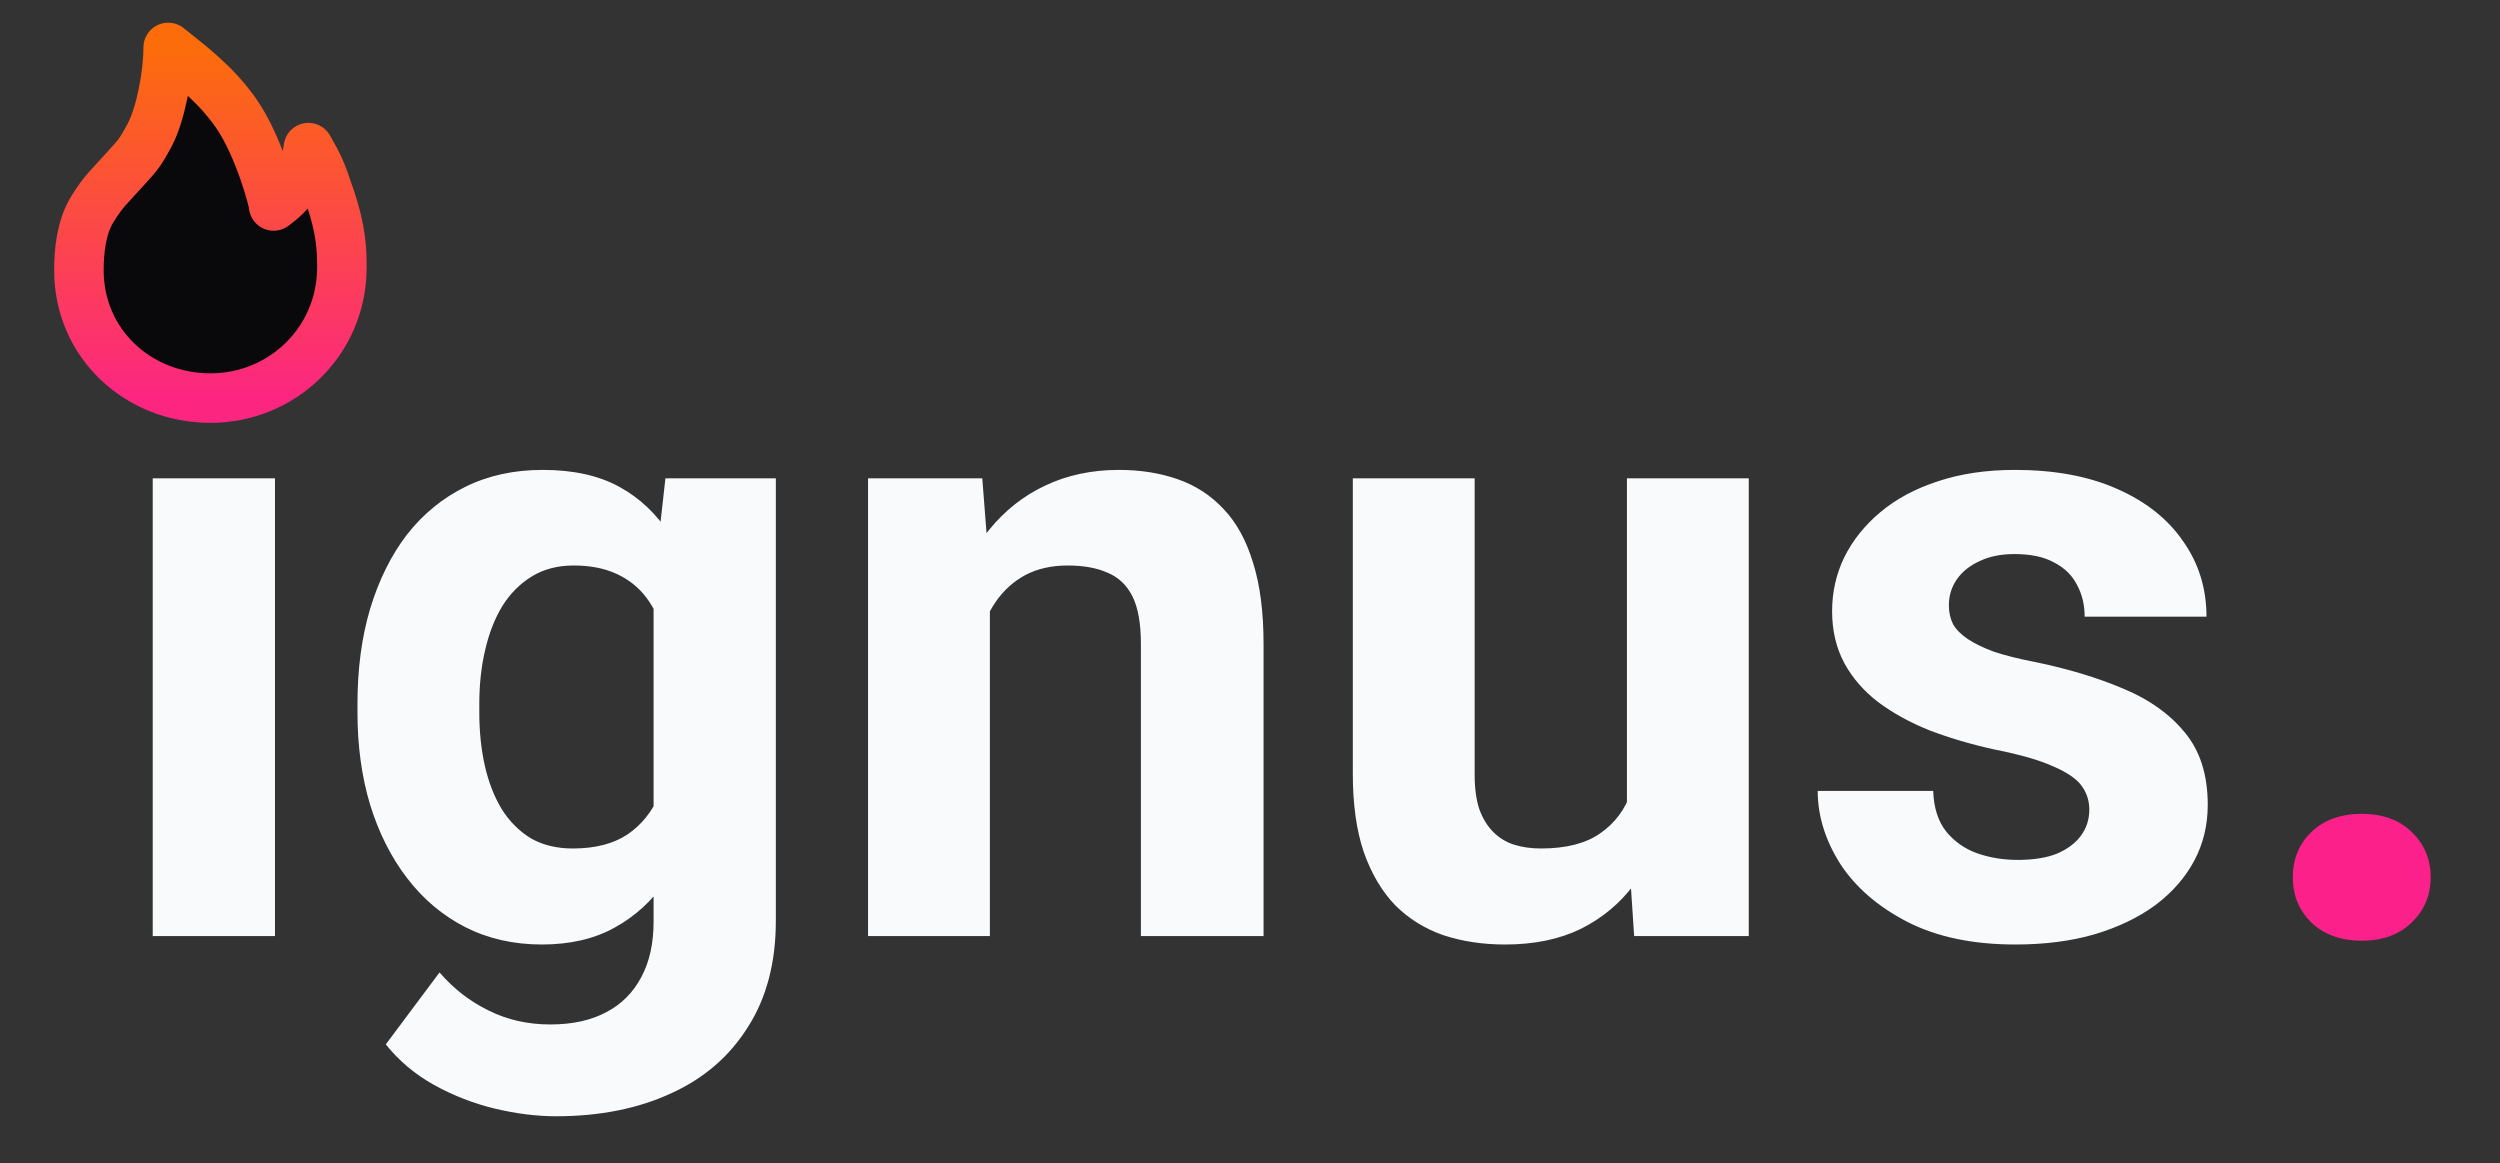 <svg width="101" height="47" viewBox="0 0 101 47" fill="none" xmlns="http://www.w3.org/2000/svg">
<rect x="0" y="0" width="101" height="47" fill="#333333" stroke="none"/>
<path d="M11.109 19.325V37.817H6.17V19.325H11.109ZM5.863 14.506C5.863 13.788 6.113 13.196 6.615 12.729C7.116 12.262 7.788 12.028 8.631 12.028C9.463 12.028 10.13 12.262 10.631 12.729C11.144 13.196 11.4 13.788 11.4 14.506C11.4 15.224 11.144 15.816 10.631 16.283C10.13 16.75 9.463 16.984 8.631 16.984C7.788 16.984 7.116 16.75 6.615 16.283C6.113 15.816 5.863 15.224 5.863 14.506ZM26.883 19.325H31.344V37.201C31.344 38.888 30.968 40.317 30.216 41.491C29.475 42.676 28.439 43.57 27.105 44.174C25.773 44.789 24.223 45.097 22.457 45.097C21.682 45.097 20.862 44.994 19.996 44.789C19.142 44.584 18.321 44.265 17.535 43.832C16.76 43.399 16.111 42.852 15.587 42.192L17.757 39.286C18.327 39.947 18.988 40.46 19.74 40.824C20.492 41.2 21.323 41.388 22.235 41.388C23.123 41.388 23.875 41.223 24.491 40.893C25.106 40.574 25.579 40.101 25.909 39.474C26.24 38.859 26.405 38.113 26.405 37.236V23.598L26.883 19.325ZM14.442 28.793V28.434C14.442 27.021 14.613 25.74 14.955 24.589C15.308 23.427 15.803 22.43 16.441 21.598C17.091 20.767 17.877 20.123 18.8 19.667C19.723 19.211 20.765 18.984 21.927 18.984C23.158 18.984 24.189 19.211 25.02 19.667C25.852 20.123 26.536 20.772 27.071 21.615C27.607 22.447 28.023 23.433 28.319 24.572C28.627 25.7 28.866 26.936 29.037 28.28V29.067C28.866 30.354 28.609 31.55 28.268 32.656C27.926 33.761 27.476 34.729 26.918 35.561C26.359 36.381 25.664 37.019 24.832 37.475C24.012 37.931 23.032 38.158 21.893 38.158C20.754 38.158 19.723 37.925 18.8 37.458C17.888 36.991 17.108 36.336 16.459 35.492C15.809 34.649 15.308 33.658 14.955 32.519C14.613 31.379 14.442 30.138 14.442 28.793ZM19.364 28.434V28.793C19.364 29.556 19.438 30.269 19.586 30.929C19.734 31.59 19.962 32.177 20.27 32.69C20.588 33.191 20.982 33.584 21.449 33.869C21.927 34.142 22.491 34.279 23.141 34.279C24.041 34.279 24.776 34.091 25.345 33.715C25.915 33.328 26.342 32.798 26.627 32.126C26.912 31.453 27.077 30.679 27.123 29.802V27.563C27.1 26.845 27.003 26.201 26.832 25.631C26.661 25.05 26.422 24.555 26.114 24.145C25.807 23.735 25.408 23.416 24.918 23.188C24.428 22.96 23.847 22.846 23.175 22.846C22.525 22.846 21.961 22.994 21.483 23.29C21.016 23.575 20.623 23.968 20.304 24.469C19.996 24.971 19.762 25.563 19.603 26.247C19.444 26.919 19.364 27.648 19.364 28.434ZM39.991 23.273V37.817H35.069V19.325H39.684L39.991 23.273ZM39.273 27.922H37.94C37.94 26.554 38.117 25.324 38.47 24.23C38.823 23.125 39.319 22.185 39.957 21.41C40.595 20.624 41.353 20.026 42.23 19.616C43.119 19.194 44.11 18.984 45.204 18.984C46.069 18.984 46.861 19.109 47.579 19.36C48.297 19.61 48.912 20.009 49.425 20.556C49.949 21.103 50.348 21.826 50.621 22.726C50.906 23.626 51.048 24.726 51.048 26.025V37.817H46.092V26.008C46.092 25.187 45.978 24.549 45.751 24.093C45.523 23.638 45.187 23.319 44.742 23.136C44.309 22.943 43.774 22.846 43.136 22.846C42.475 22.846 41.9 22.977 41.41 23.239C40.931 23.501 40.532 23.866 40.213 24.333C39.906 24.788 39.672 25.324 39.513 25.939C39.353 26.554 39.273 27.215 39.273 27.922ZM65.728 33.39V19.325H70.65V37.817H66.019L65.728 33.39ZM66.275 29.596L67.728 29.562C67.728 30.793 67.586 31.938 67.301 32.997C67.016 34.045 66.589 34.957 66.019 35.732C65.449 36.495 64.732 37.093 63.866 37.526C63 37.948 61.98 38.158 60.807 38.158C59.907 38.158 59.075 38.033 58.312 37.782C57.56 37.52 56.91 37.116 56.363 36.569C55.828 36.011 55.406 35.299 55.099 34.433C54.802 33.556 54.654 32.502 54.654 31.271V19.325H59.576V31.305C59.576 31.852 59.639 32.314 59.764 32.69C59.901 33.066 60.089 33.373 60.328 33.612C60.567 33.852 60.846 34.023 61.166 34.125C61.496 34.228 61.861 34.279 62.259 34.279C63.273 34.279 64.071 34.074 64.652 33.664C65.244 33.254 65.66 32.695 65.899 31.989C66.15 31.271 66.275 30.474 66.275 29.596ZM84.408 32.707C84.408 32.353 84.305 32.035 84.1 31.75C83.895 31.465 83.513 31.203 82.955 30.964C82.408 30.713 81.616 30.485 80.58 30.28C79.645 30.075 78.774 29.819 77.965 29.511C77.167 29.192 76.472 28.81 75.88 28.366C75.299 27.922 74.843 27.398 74.513 26.794C74.182 26.178 74.017 25.478 74.017 24.692C74.017 23.917 74.182 23.188 74.513 22.504C74.855 21.82 75.339 21.217 75.965 20.693C76.603 20.157 77.378 19.741 78.29 19.445C79.212 19.137 80.249 18.984 81.4 18.984C83.006 18.984 84.385 19.24 85.536 19.753C86.698 20.265 87.586 20.972 88.202 21.872C88.828 22.76 89.142 23.774 89.142 24.914H84.22C84.22 24.435 84.117 24.008 83.912 23.632C83.718 23.245 83.411 22.943 82.989 22.726C82.579 22.498 82.044 22.384 81.383 22.384C80.836 22.384 80.363 22.481 79.964 22.675C79.566 22.857 79.258 23.108 79.041 23.427C78.836 23.735 78.734 24.076 78.734 24.452C78.734 24.737 78.791 24.994 78.905 25.221C79.03 25.438 79.23 25.637 79.503 25.82C79.776 26.002 80.13 26.173 80.562 26.332C81.007 26.48 81.554 26.617 82.203 26.742C83.536 27.016 84.727 27.375 85.775 27.819C86.823 28.252 87.655 28.844 88.27 29.596C88.885 30.337 89.193 31.311 89.193 32.519C89.193 33.339 89.011 34.091 88.646 34.775C88.281 35.458 87.757 36.056 87.074 36.569C86.39 37.07 85.57 37.463 84.613 37.748C83.667 38.022 82.602 38.158 81.417 38.158C79.697 38.158 78.238 37.851 77.042 37.236C75.857 36.62 74.957 35.84 74.342 34.894C73.738 33.937 73.436 32.957 73.436 31.955H78.102C78.124 32.627 78.295 33.168 78.614 33.578C78.945 33.989 79.361 34.285 79.862 34.467C80.374 34.649 80.927 34.74 81.519 34.74C82.158 34.74 82.687 34.655 83.109 34.484C83.53 34.302 83.849 34.062 84.066 33.766C84.294 33.459 84.408 33.105 84.408 32.707Z" fill="#F8FAFC"/>
<path d="M92.628 35.441C92.628 34.712 92.879 34.102 93.38 33.612C93.893 33.123 94.57 32.878 95.414 32.878C96.257 32.878 96.929 33.123 97.43 33.612C97.943 34.102 98.199 34.712 98.199 35.441C98.199 36.17 97.943 36.78 97.43 37.27C96.929 37.76 96.257 38.005 95.414 38.005C94.57 38.005 93.893 37.76 93.38 37.27C92.879 36.78 92.628 36.17 92.628 35.441Z" fill="#FC208A"/>
<path d="M8.5 16.083C11.416 16.083 13.812 13.772 13.812 10.806C13.812 10.077 13.775 9.297 13.372 8.083C12.968 6.87 12.887 6.713 12.46 5.964C12.277 7.493 11.302 8.13 11.054 8.321C11.054 8.123 10.464 5.931 9.569 4.62C8.69 3.333 7.495 2.489 6.795 1.917C6.795 3.004 6.489 4.62 6.051 5.444C5.613 6.268 5.531 6.298 4.984 6.91C4.437 7.523 4.186 7.713 3.728 8.456C3.271 9.2 3.188 10.191 3.188 10.919C3.188 13.885 5.584 16.083 8.5 16.083Z" fill="#09090B" stroke="url(#paint0_linear_48_53)" stroke-width="2" stroke-linejoin="round"/>
<defs>
<linearGradient id="paint0_linear_48_53" x1="8.5" y1="1.917" x2="8.5" y2="16.083" gradientUnits="userSpaceOnUse">
<stop stop-color="#FC6C0B"/>
<stop offset="1" stop-color="#FC2681"/>
</linearGradient>
</defs>
</svg>
